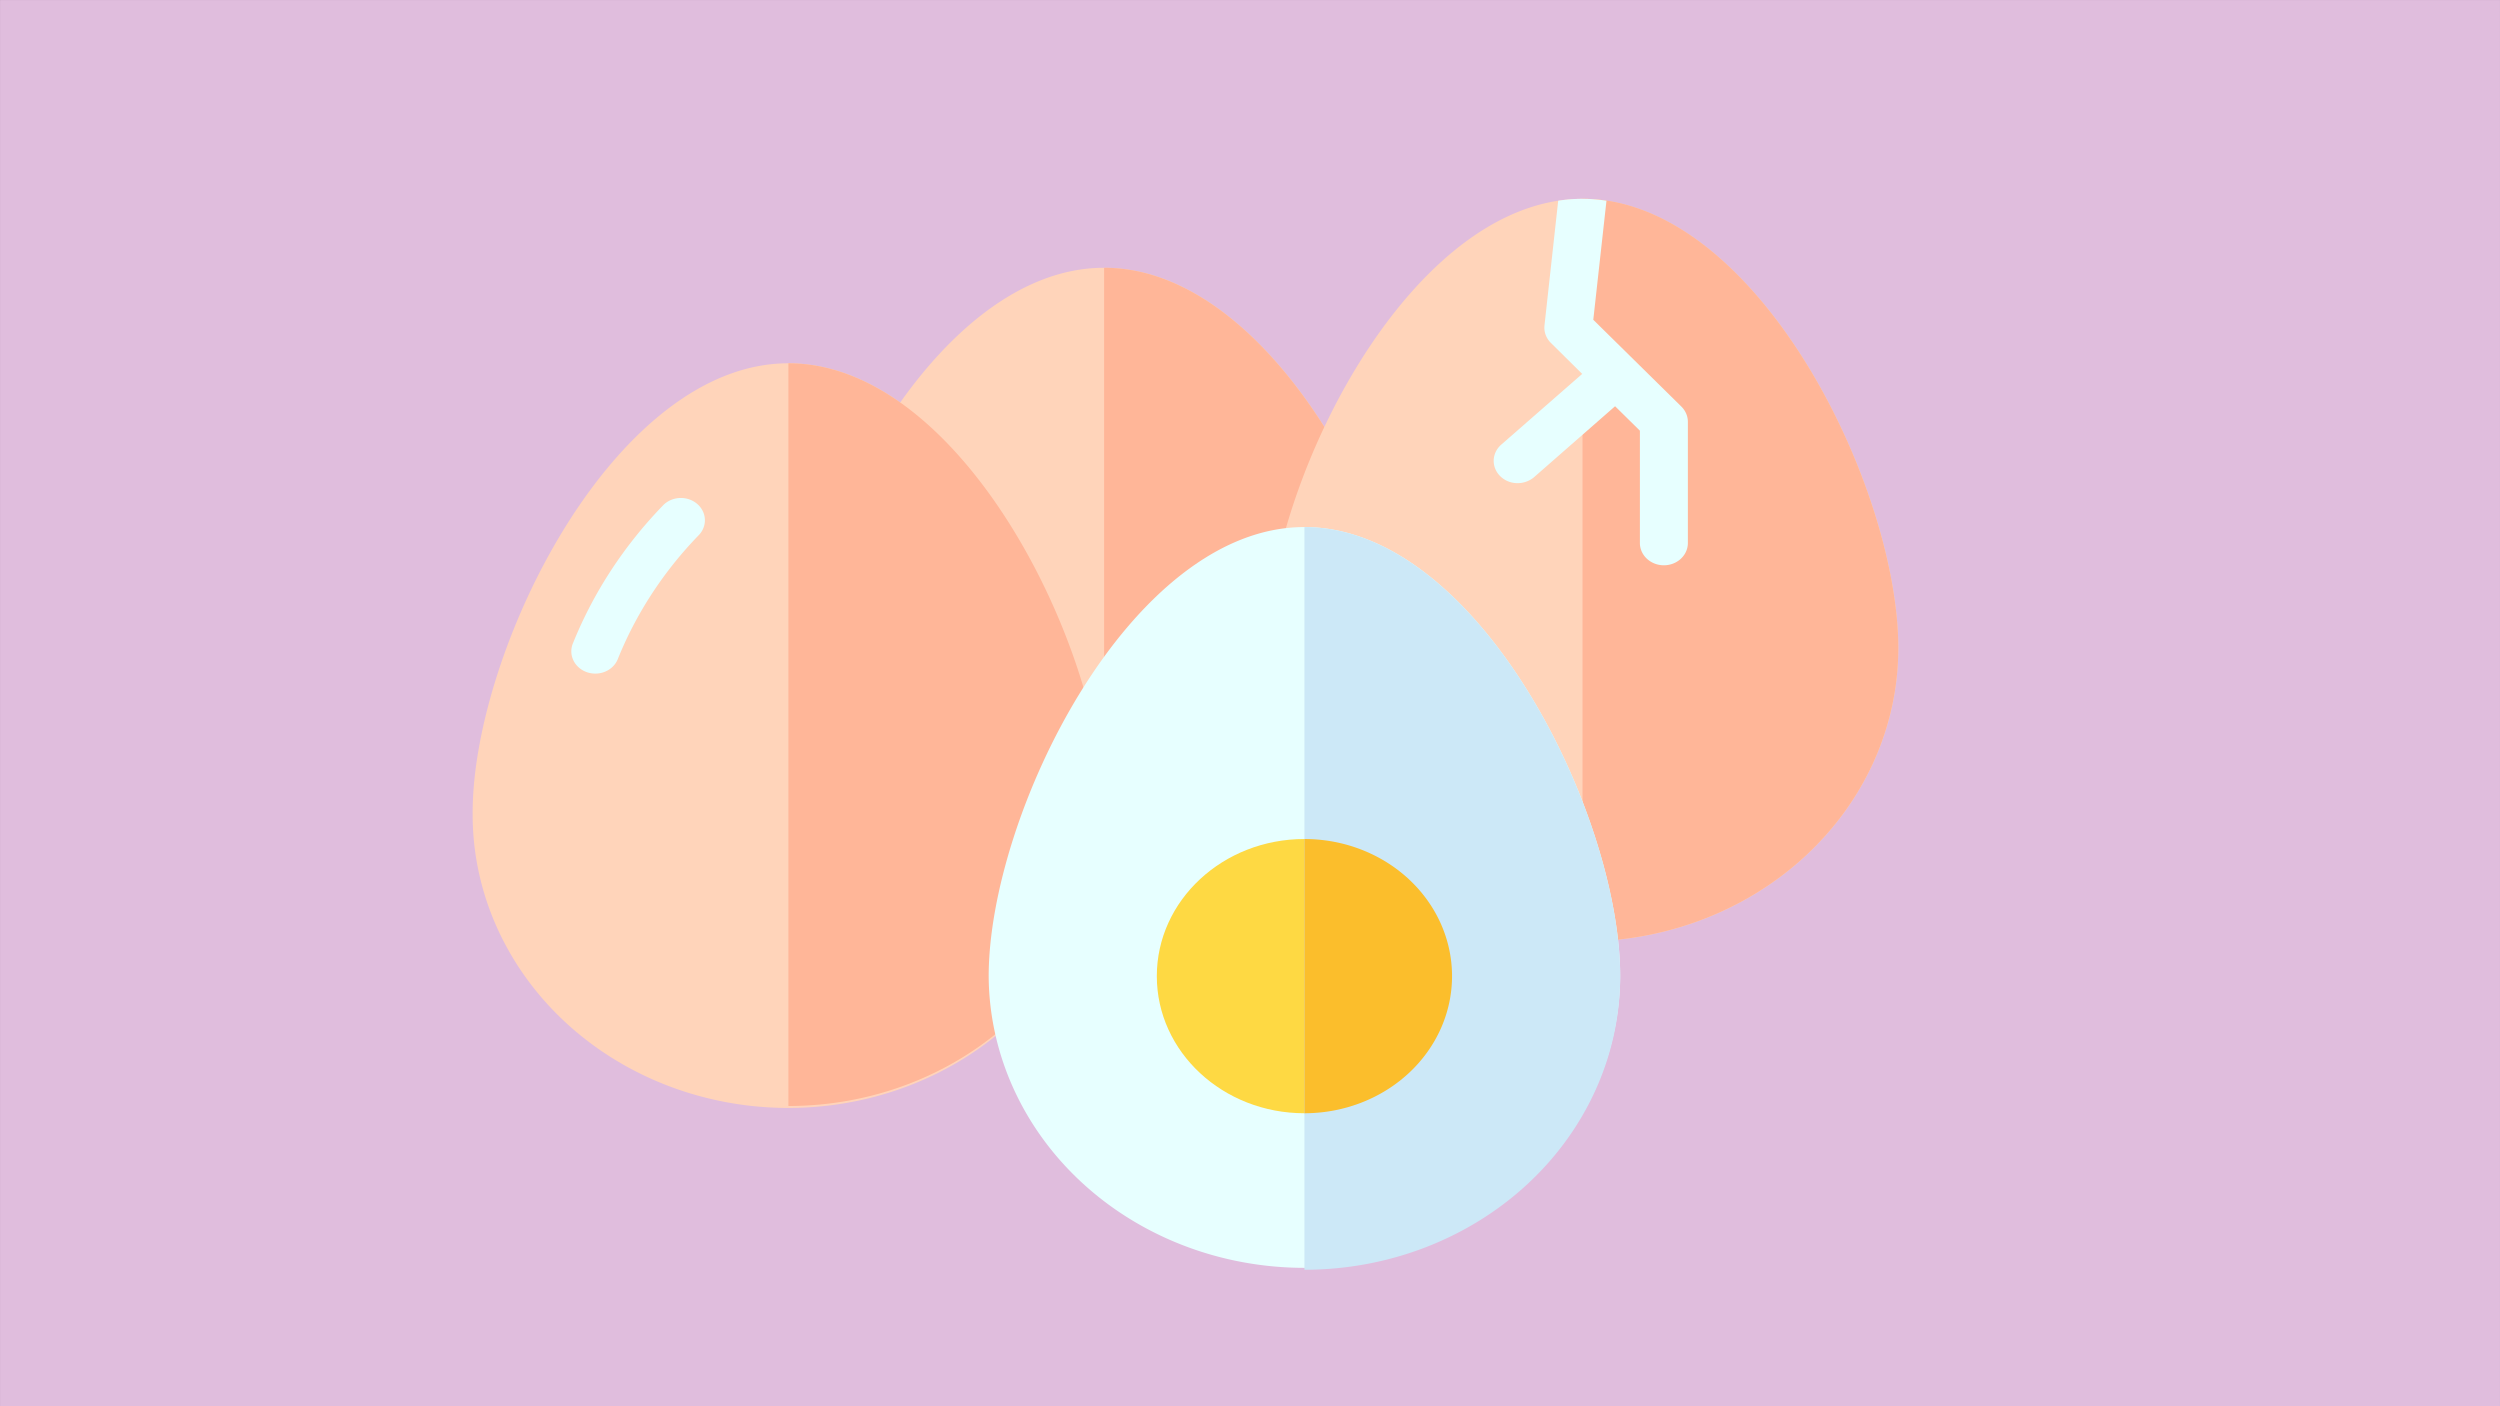 <?xml version="1.0" encoding="UTF-8" standalone="no"?>
<!-- Created with Inkscape (http://www.inkscape.org/) -->

<svg
   xmlns:dc="http://purl.org/dc/elements/1.1/"
   xmlns:cc="http://creativecommons.org/ns#"
   xmlns:rdf="http://www.w3.org/1999/02/22-rdf-syntax-ns#"
   xmlns:svg="http://www.w3.org/2000/svg"
   xmlns="http://www.w3.org/2000/svg"
   xmlns:sodipodi="http://sodipodi.sourceforge.net/DTD/sodipodi-0.dtd"
   xmlns:inkscape="http://www.inkscape.org/namespaces/inkscape"
   width="1280"
   height="720"
   viewBox="0 0 338.667 190.5"
   version="1.1"
   id="svg8"
   inkscape:version="0.92.4 (5da689c313, 2019-01-14)"
   sodipodi:docname="two.svg">
  <rect x="0" y="0" width="338.667" height="190.5" fill="#333333" stroke="none"/>
  <defs
     id="defs2" />
  <sodipodi:namedview
     id="base"
     pagecolor="#ffffff"
     bordercolor="#666666"
     borderopacity="1.0"
     inkscape:pageopacity="0.0"
     inkscape:pageshadow="2"
     inkscape:zoom="0.5"
     inkscape:cx="711.31855"
     inkscape:cy="508.73028"
     inkscape:document-units="mm"
     inkscape:current-layer="layer1"
     showgrid="false"
     units="px"
     inkscape:window-width="1366"
     inkscape:window-height="745"
     inkscape:window-x="-8"
     inkscape:window-y="-8"
     inkscape:window-maximized="1" />
  <g
     inkscape:label="Layer 1"
     inkscape:groupmode="layer"
     id="layer1"
     transform="translate(0,-106.5)">
    <rect
       style="opacity:1;fill:#e0bddd;fill-opacity:1;fill-rule:nonzero;stroke:none;stroke-width:0.764;stroke-linecap:round;stroke-linejoin:round;stroke-miterlimit:4;stroke-dasharray:none;stroke-opacity:1;paint-order:normal"
       id="rect815"
       width="338.662"
       height="190.486"
       x="0.003"
       y="106.503" />
    <g
       id="g1600"
       transform="matrix(1.857,0,0,1.725,41.744,95.569)">
      <path
         id="path1557"
         d="m 81.1,62.657 a 23.035,23.035 0 1 1 -46.069,0 c 0,-12.722 10.313,-35.292 23.035,-35.292 12.722,0 23.034,22.57 23.034,35.292 z"
         inkscape:connector-curvature="0"
         style="fill:#ffd4ba" />
      <path
         id="path1559"
         d="M 81.1,62.657 C 81.1,49.935 70.787,27.365 58.065,27.365 V 85.691 A 23.035,23.035 0 0 0 81.1,62.657 Z"
         inkscape:connector-curvature="0"
         style="fill:#ffb698" />
      <path
         id="path1561"
         d="m 116,57.24 a 23.035,23.035 0 0 1 -46.07,0 c 0,-12.12 9.36,-33.18 21.26,-35.14 a 10.518,10.518 0 0 1 1.78,-0.15 10.053,10.053 0 0 1 1.74,0.15 C 106.62,24.01 116,45.11 116,57.24 Z"
         inkscape:connector-curvature="0"
         style="fill:#ffd4ba" />
      <path
         id="path1563"
         d="M 116,57.238 C 116,44.516 105.687,21.946 92.965,21.946 V 80.272 A 23.035,23.035 0 0 0 116,57.238 Z"
         inkscape:connector-curvature="0"
         style="fill:#ffb698" />
      <path
         id="path1565"
         d="m 58.069,70.158 a 23.035,23.035 0 1 1 -46.069,0 c 0,-12.722 10.313,-35.292 23.035,-35.292 12.722,0 23.034,22.571 23.034,35.292 z"
         inkscape:connector-curvature="0"
         style="fill:#ffd4ba" />
      <path
         id="path1567"
         d="M 58.069,70.158 C 58.069,57.436 47.756,34.866 35.034,34.866 V 93.193 A 23.035,23.035 0 0 0 58.069,70.158 Z"
         inkscape:connector-curvature="0"
         style="fill:#ffb698" />
      <path
         id="path1569"
         d="m 95.713,83.019 a 23.035,23.035 0 0 1 -46.069,0 c 0,-12.722 10.313,-35.292 23.035,-35.292 12.722,0 23.034,22.573 23.034,35.292 z"
         inkscape:connector-curvature="0"
         style="fill:#e7ffff" />
      <path
         id="path1571"
         d="m 100.65,39.47 v 9.51 a 1.75,1.75 0 1 1 -3.5,0 v -8.82 l -1.81,-1.92 -5.91,5.57 a 1.782,1.782 0 0 1 -1.2,0.47 1.721,1.721 0 0 1 -1.27,-0.55 1.751,1.751 0 0 1 0.07,-2.47 l 5.91,-5.56 -2.28,-2.43 a 1.751,1.751 0 0 1 -0.47,-1.38 l 1,-9.79 a 10.518,10.518 0 0 1 1.78,-0.15 10.053,10.053 0 0 1 1.74,0.15 v 0.02 l -0.96,9.33 6.43,6.82 a 1.756,1.756 0 0 1 0.47,1.2 z"
         inkscape:connector-curvature="0"
         style="fill:#e7ffff" />
      <circle
         id="circle1573"
         r="10.768"
         cy="82.994"
         cx="72.678"
         style="fill:#fed943" />
      <path
         id="path1575"
         d="m 28.4,45.928 a 1.751,1.751 0 0 0 -2.474,0.056 34.029,34.029 0 0 0 -6.6,10.847 1.75,1.75 0 1 0 3.257,1.281 30.5,30.5 0 0 1 5.877,-9.71 1.75,1.75 0 0 0 -0.06,-2.474 z"
         inkscape:connector-curvature="0"
         style="fill:#e7ffff" />
      <path
         id="path1577"
         d="M 95.713,83.019 C 95.713,70.297 85.4,47.727 72.678,47.727 v 58.326 A 23.035,23.035 0 0 0 95.713,83.019 Z"
         inkscape:connector-curvature="0"
         style="fill:#cce8f7" />
      <path
         id="path1579"
         d="M 83.446,82.994 A 10.768,10.768 0 0 0 72.678,72.226 V 93.762 A 10.768,10.768 0 0 0 83.446,82.994 Z"
         inkscape:connector-curvature="0"
         style="fill:#fbbe2c" />
    </g>
  </g>
</svg>
